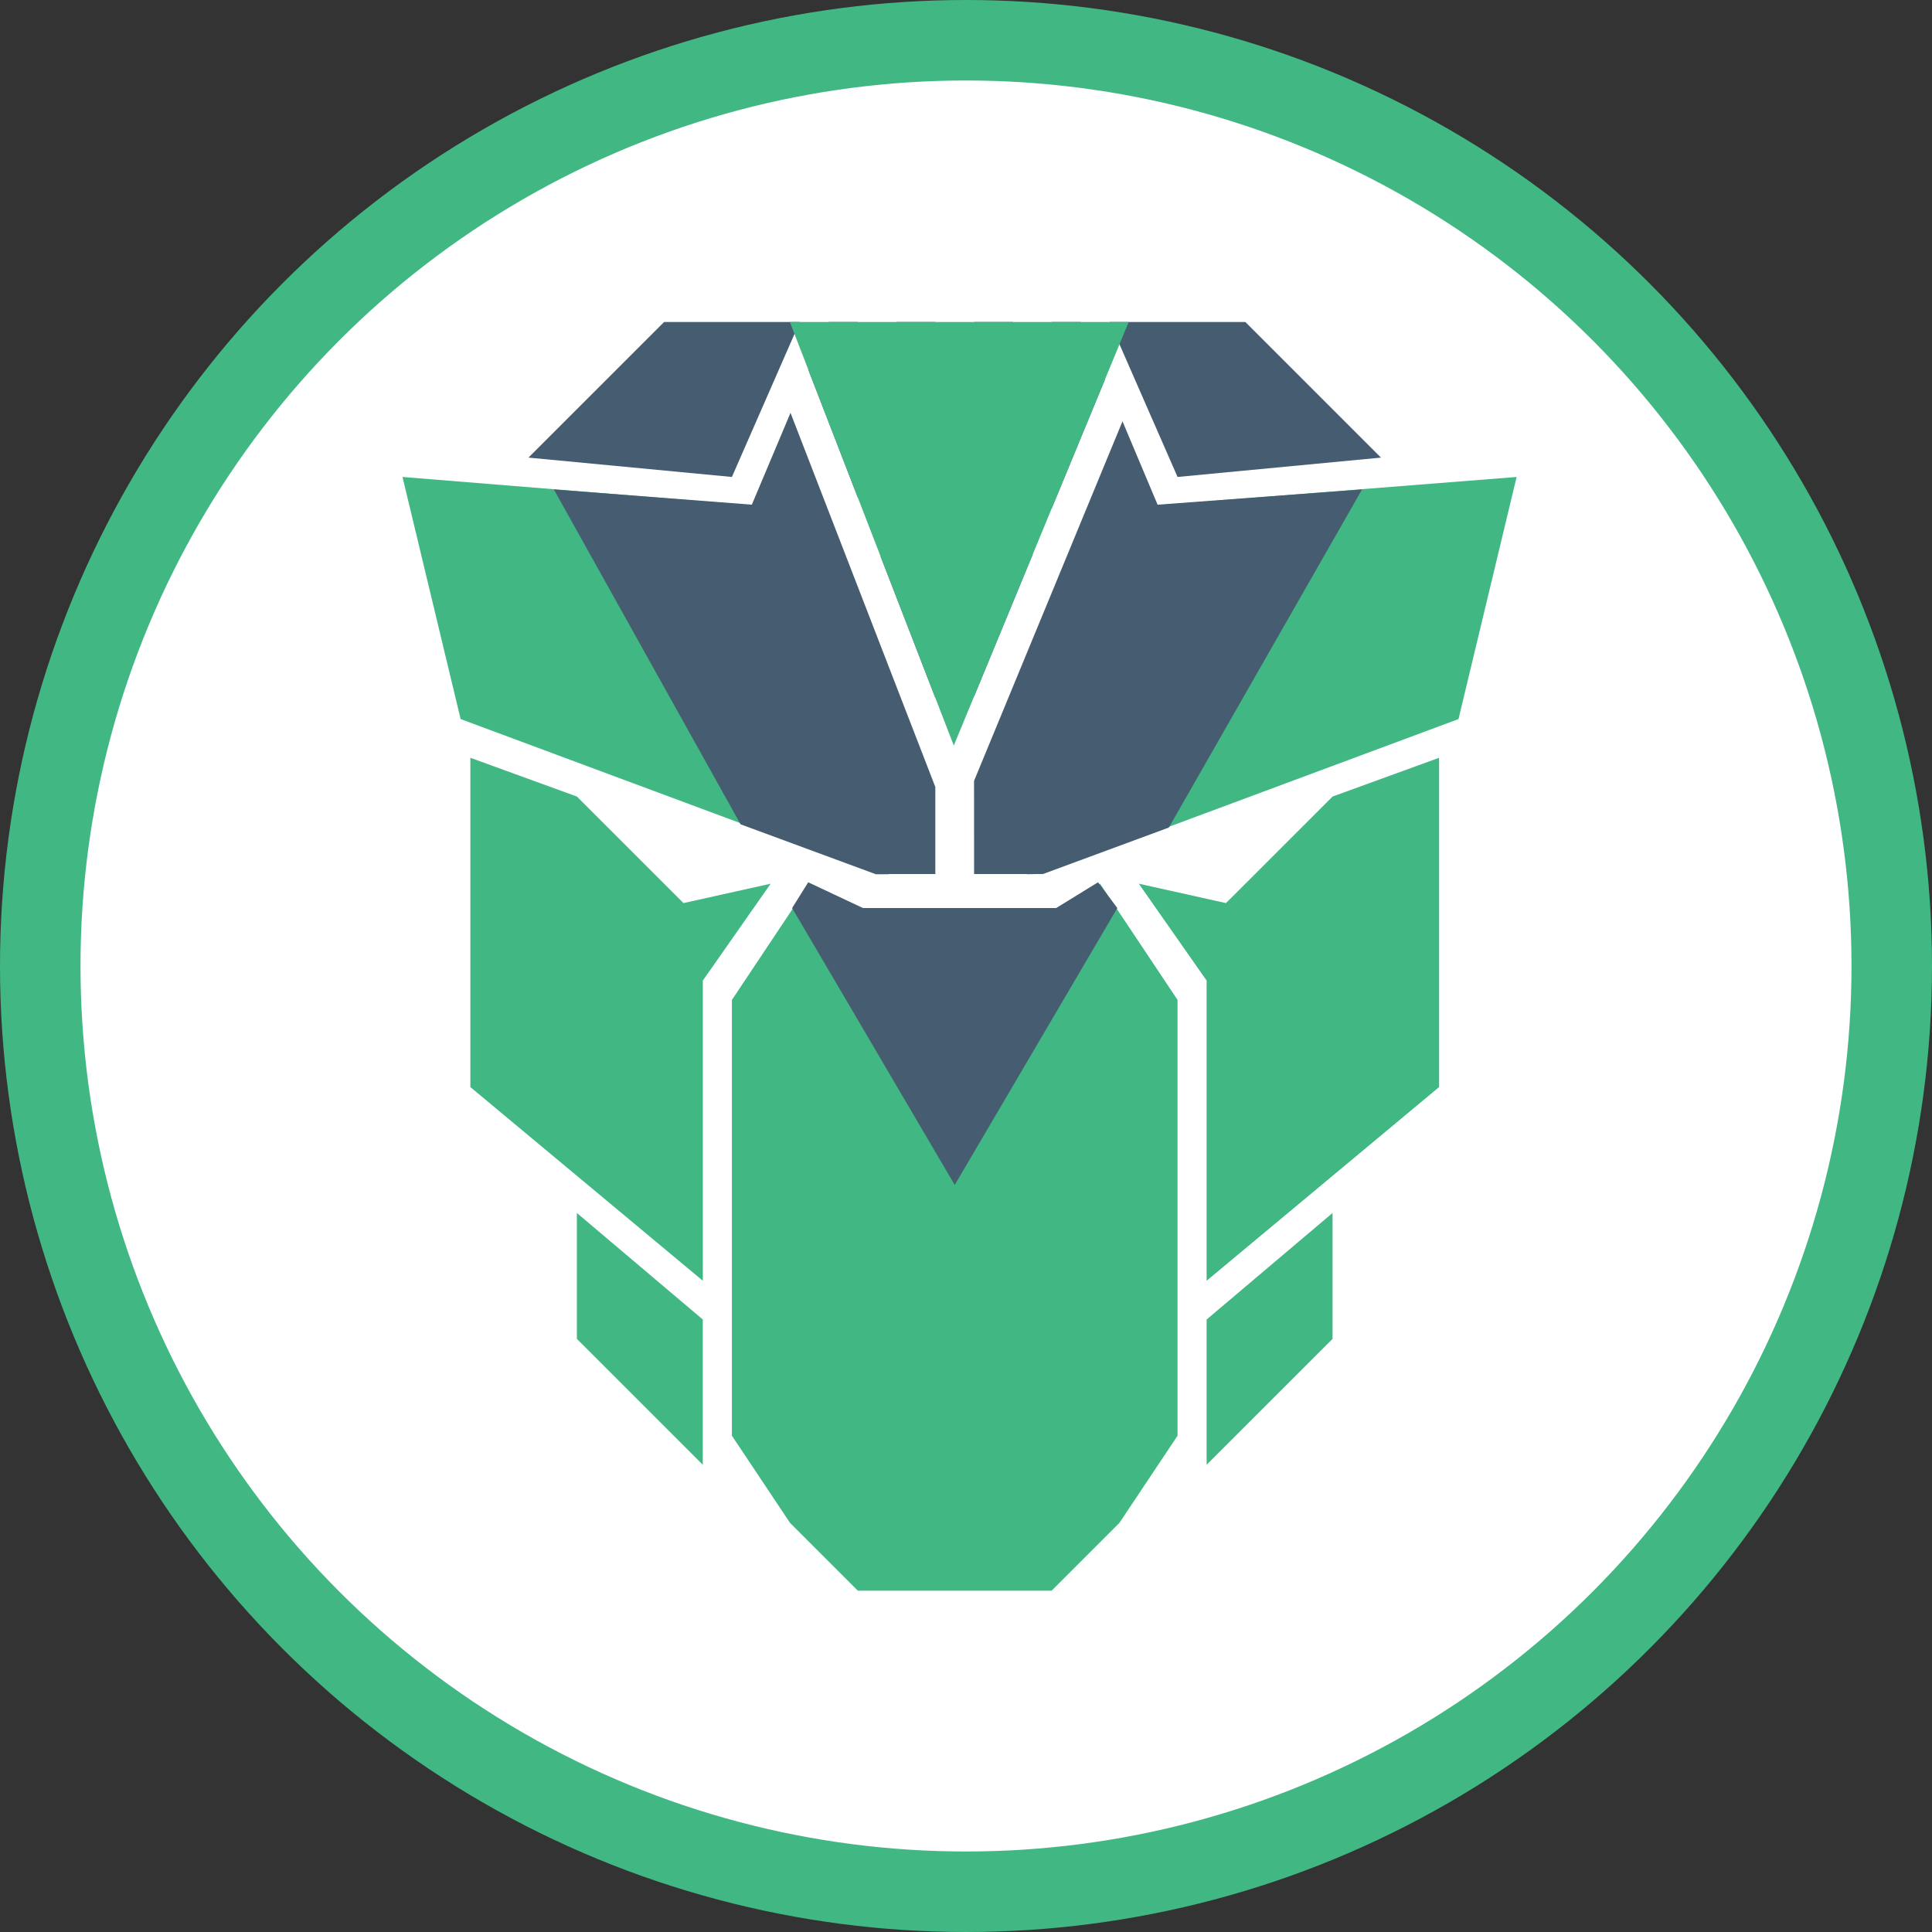 <?xml version="1.0" encoding="UTF-8"?>
<svg width="48px" height="48px" viewBox="0 0 48 48" version="1.1" xmlns="http://www.w3.org/2000/svg" xmlns:xlink="http://www.w3.org/1999/xlink">
    <rect x="0" y="0" width="48" height="48" fill="#333333" stroke="none"/>
    <!-- Generator: sketchtool 63.1 (101010) - https://sketch.com -->
    <title>D68BBE86-8ECE-444A-B427-BA6B56F736D1</title>
    <desc>Created with sketchtool.</desc>
    <g id="Page-1" stroke="none" stroke-width="1" fill="none" fill-rule="evenodd">
        <g id="PrimeNG---Landing" transform="translate(-199, -488)">
            <g id="topbar" transform="translate(0, 42)">
                <g id="icon-vue" transform="translate(199, 446)">
                    <circle id="Oval" stroke="#41B883" stroke-width="2" fill="#FFFFFF" cx="24" cy="24" r="23"></circle>
                    <g id="head" transform="translate(10, 8)">
                        <polygon id="chick-right" fill="#41B883" fill-rule="nonzero" points="20.459 14.437 18.293 13.955 19.978 16.362 19.978 23.82 25.754 19.008 25.754 10.827 23.107 11.79"></polygon>
                        <polygon id="chick-left" fill="#41B883" fill-rule="nonzero" transform="translate(5.416, 17.324) scale(-1, 1) translate(-5.416, -17.324) " points="3.851 14.437 1.685 13.955 3.37 16.362 3.37 23.82 9.146 19.008 9.146 10.827 6.499 11.79"></polygon>
                        <polygon id="mask" fill="#41B883" points="8.184 16.843 10.109 13.955 11.313 14.677 16.127 14.677 17.33 13.955 19.256 16.843 19.256 27.67 17.811 29.836 16.127 31.52 11.313 31.52 9.628 29.836 8.184 27.67"></polygon>
                        <polygon id="bottom-chick-right" fill="#41B883" fill-rule="nonzero" points="19.978 28.392 23.107 25.264 23.107 22.136 19.978 24.783"></polygon>
                        <polygon id="bottom-chick-left" fill="#41B883" fill-rule="nonzero" transform="translate(5.897, 25.264) scale(-1, 1) translate(-5.897, -25.264) " points="4.333 28.392 7.462 25.264 7.462 22.136 4.333 24.783"></polygon>
                        <path d="M17.888,2.468 L18.774,4.572 L15.886,13.715 L14.201,13.715 L14.2,11.401 L17.888,2.468 Z M9.64,2.257 L13.238,11.553 L13.238,13.715 L11.794,13.715 L8.665,4.572 L9.64,2.257 Z M13.238,0 L13.238,9.337 L11.874,5.815 L12.275,6.015 L12.275,0 L13.238,0 Z M15.164,3.8191672e-14 L15.164,6.015 L15.661,5.766 L14.2,9.304 L14.201,0 L15.164,3.8191672e-14 Z M16.849,0 L17.451,1.431 L16.126,4.64 L16.127,3.8191672e-14 L16.849,0 Z M11.313,0 L11.312,4.362 L10.086,1.196 L10.591,0 L11.313,0 Z" fill="#455C71"></path>
                        <path d="M27.68,3.85 L26.236,9.865 L15.886,13.715 L15.645,13.715 L18.534,4.572 L27.68,3.85 Z M0,3.85 L8.906,4.572 L12.035,13.715 L11.794,13.715 L1.444,9.865 L0,3.85 Z" id="head-right-2" fill="#41B883" fill-rule="nonzero"></path>
                        <polygon id="ear-right" fill="#455C71" fill-rule="nonzero" points="19.256 3.85 24.31 3.369 20.941 0 17.571 0"></polygon>
                        <polygon id="ear-left" fill="#455C71" fill-rule="nonzero" transform="translate(6.499, 1.925) scale(-1, 1) translate(-6.499, -1.925) " points="4.814 3.85 9.869 3.369 6.499 0 3.129 0"></polygon>
                        <polygon id="Path-2" fill="#455C71" fill-rule="nonzero" points="3.76 4.16 8.96 4.56 12.08 13.72 11.76 13.72 8.4 12.48"></polygon>
                        <polygon id="Path-3" fill="#455C71" fill-rule="nonzero" points="23.84 4.16 18.48 4.56 15.52 13.72 15.92 13.712 19.04 12.56"></polygon>
                        <polygon id="Path-4" fill="#455C71" fill-rule="nonzero" points="9.68 14.56 10.08 13.92 11.44 14.56 16.24 14.56 17.28 13.92 17.76 14.56 13.72 21.44"></polygon>
                        <path d="M18.042,-5.32907052e-15 L13.697,10.523 L9.624,-5.32907052e-15 L18.042,-5.32907052e-15 Z" id="Path-6" fill="#41B883" fill-rule="nonzero"></path>
                    </g>
                </g>
            </g>
        </g>
    </g>
</svg>